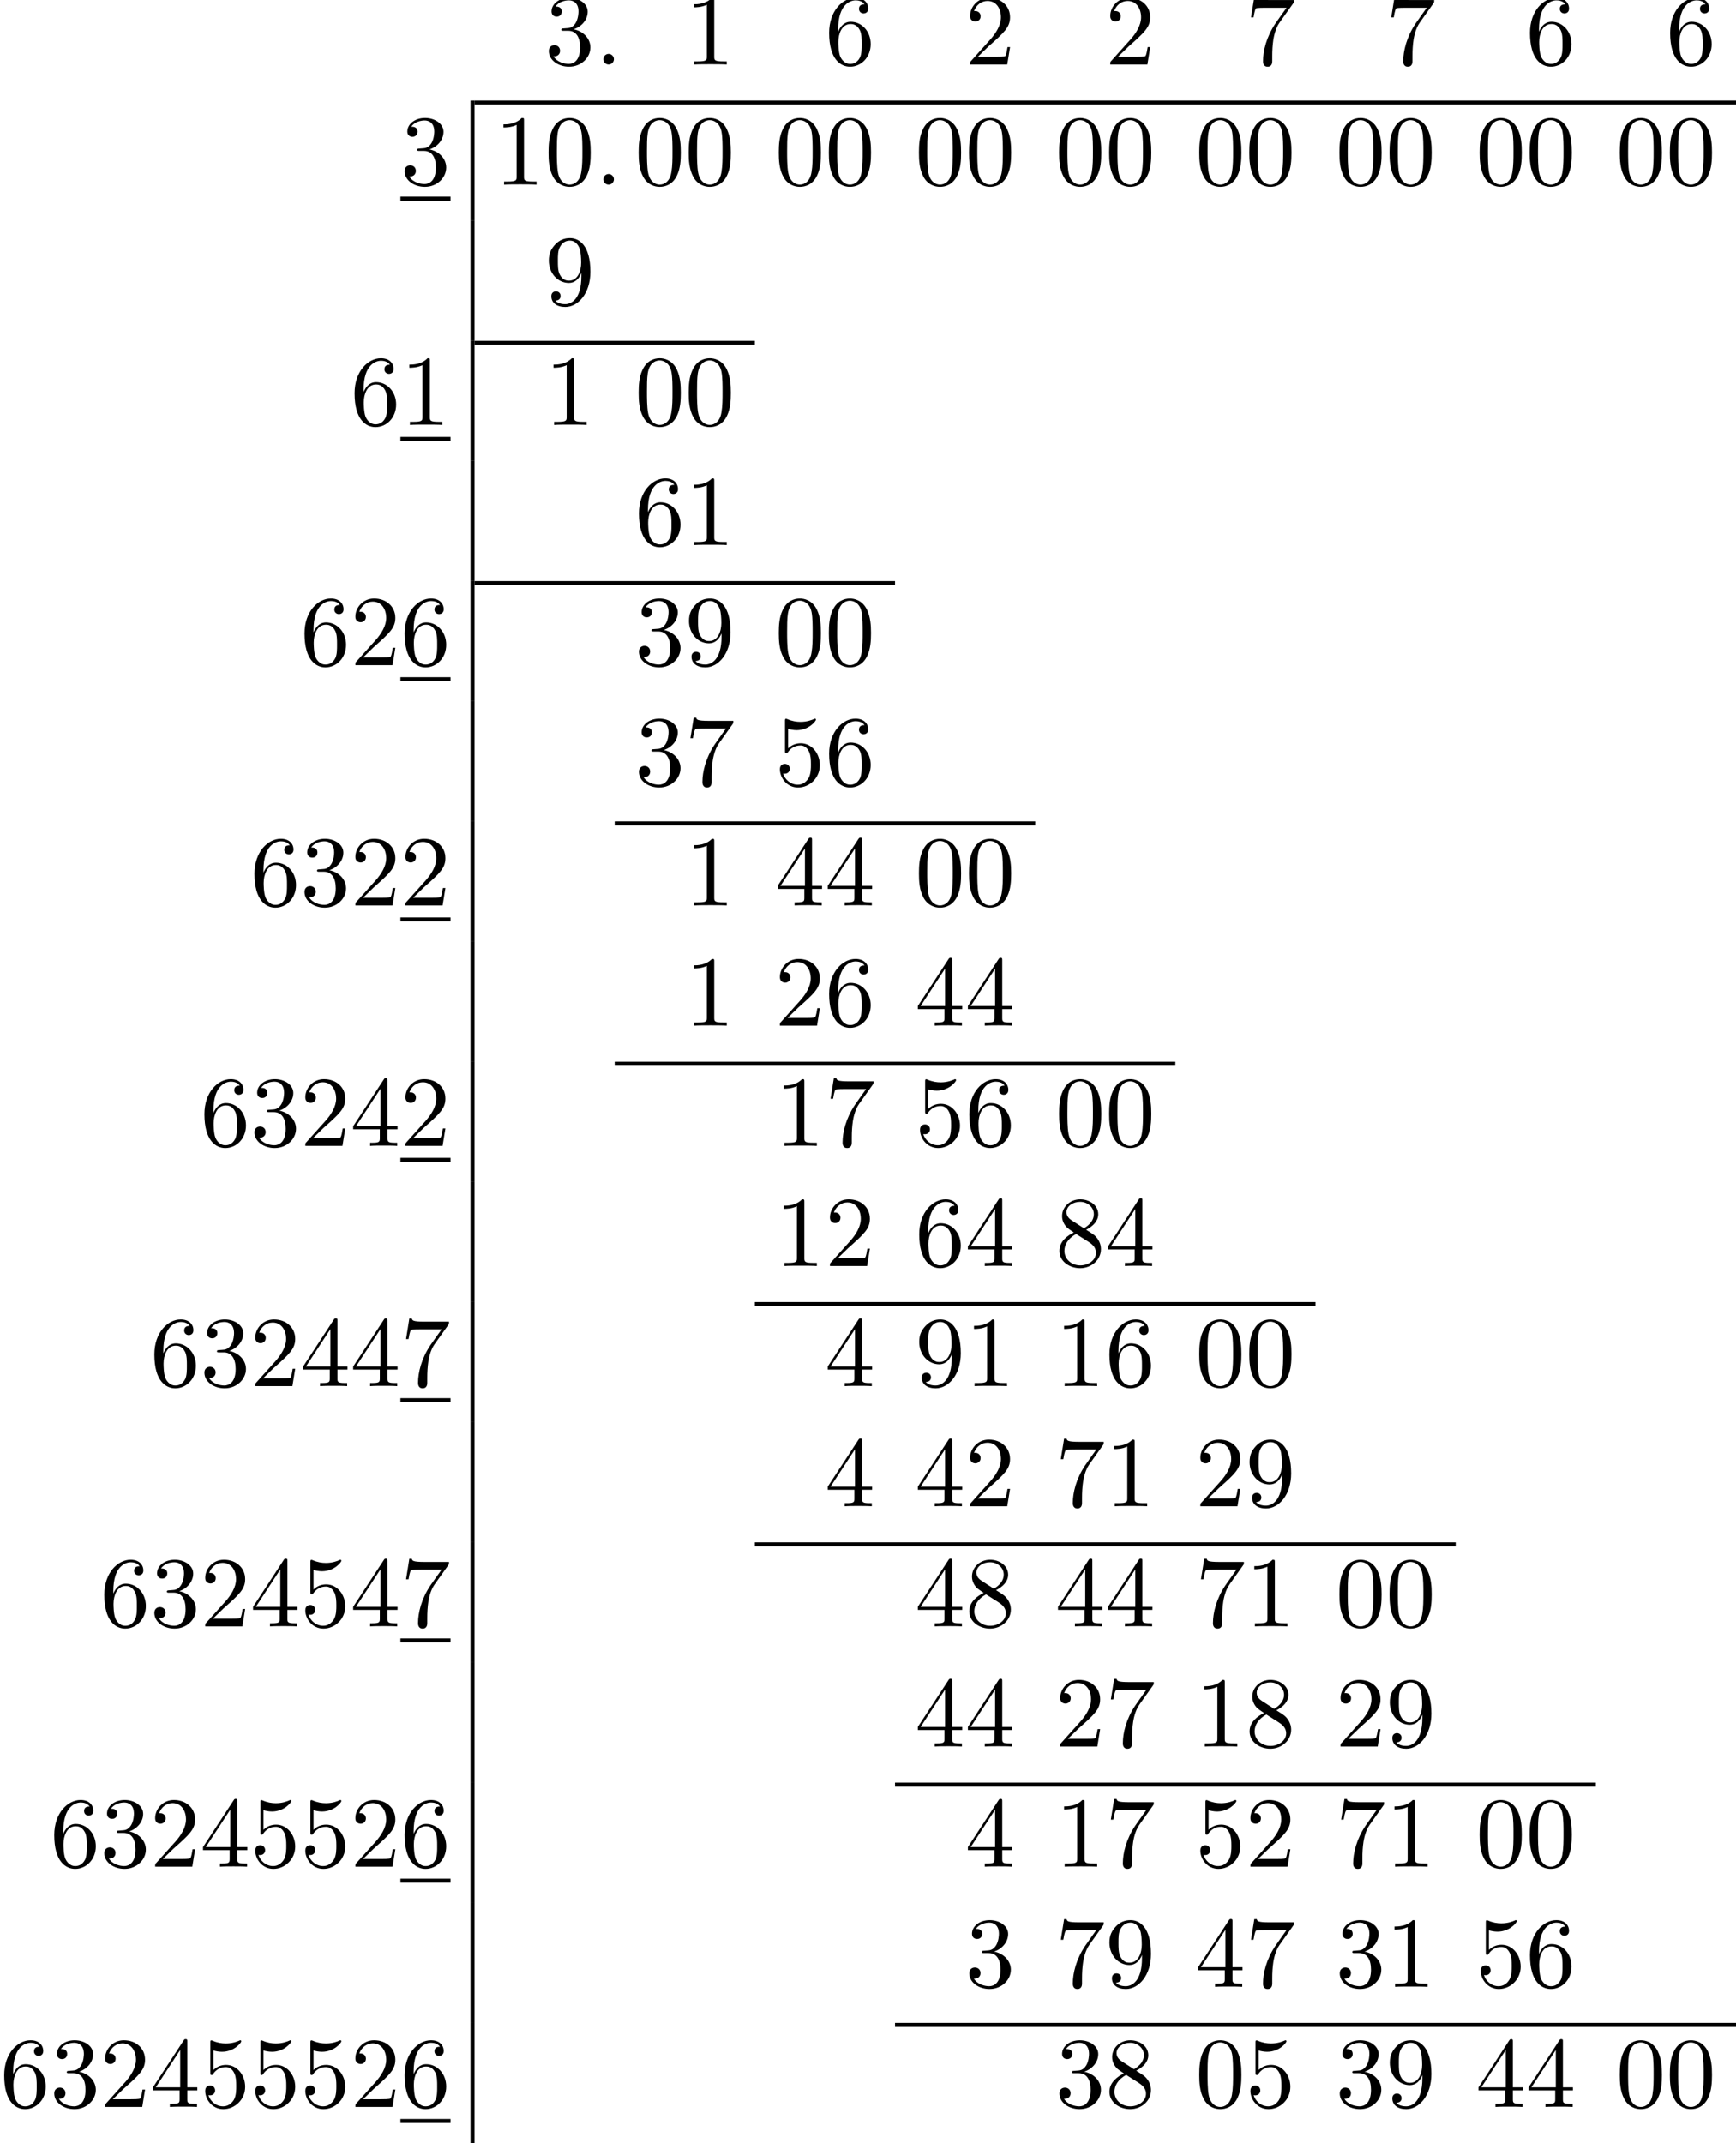 <?xml version='1.0' encoding='UTF-8'?>
<!-- This file was generated by dvisvgm 2.0.3 -->
<svg height='301.528pt' version='1.1' viewBox='-89.599 -99.053 244.272 301.528' width='244.272pt' xmlns='http://www.w3.org/2000/svg' xmlns:xlink='http://www.w3.org/1999/xlink'>
<defs>
<path d='M1.913 -0.528C1.913 -0.817 1.674 -1.056 1.385 -1.056S0.857 -0.817 0.857 -0.528S1.096 0 1.385 0S1.913 -0.239 1.913 -0.528Z' id='g0-46'/>
<path d='M4.583 -3.188C4.583 -3.985 4.533 -4.782 4.184 -5.519C3.726 -6.476 2.909 -6.635 2.491 -6.635C1.893 -6.635 1.166 -6.376 0.757 -5.45C0.438 -4.762 0.389 -3.985 0.389 -3.188C0.389 -2.441 0.428 -1.544 0.837 -0.787C1.265 0.02 1.993 0.219 2.481 0.219C3.019 0.219 3.776 0.01 4.214 -0.936C4.533 -1.624 4.583 -2.401 4.583 -3.188ZM2.481 0C2.092 0 1.504 -0.249 1.325 -1.205C1.215 -1.803 1.215 -2.72 1.215 -3.308C1.215 -3.945 1.215 -4.603 1.295 -5.141C1.484 -6.326 2.232 -6.416 2.481 -6.416C2.809 -6.416 3.467 -6.237 3.656 -5.25C3.756 -4.692 3.756 -3.935 3.756 -3.308C3.756 -2.56 3.756 -1.883 3.646 -1.245C3.497 -0.299 2.929 0 2.481 0Z' id='g0-48'/>
<path d='M2.929 -6.376C2.929 -6.615 2.929 -6.635 2.7 -6.635C2.082 -5.998 1.205 -5.998 0.887 -5.998V-5.689C1.086 -5.689 1.674 -5.689 2.192 -5.948V-0.787C2.192 -0.428 2.162 -0.309 1.265 -0.309H0.946V0C1.295 -0.03 2.162 -0.03 2.56 -0.03S3.826 -0.03 4.174 0V-0.309H3.856C2.959 -0.309 2.929 -0.418 2.929 -0.787V-6.376Z' id='g0-49'/>
<path d='M1.265 -0.767L2.321 -1.793C3.875 -3.168 4.473 -3.706 4.473 -4.702C4.473 -5.838 3.577 -6.635 2.361 -6.635C1.235 -6.635 0.498 -5.719 0.498 -4.832C0.498 -4.274 0.996 -4.274 1.026 -4.274C1.196 -4.274 1.544 -4.394 1.544 -4.802C1.544 -5.061 1.365 -5.32 1.016 -5.32C0.936 -5.32 0.917 -5.32 0.887 -5.31C1.116 -5.958 1.654 -6.326 2.232 -6.326C3.138 -6.326 3.567 -5.519 3.567 -4.702C3.567 -3.905 3.068 -3.118 2.521 -2.501L0.608 -0.369C0.498 -0.259 0.498 -0.239 0.498 0H4.194L4.473 -1.734H4.224C4.174 -1.435 4.105 -0.996 4.005 -0.847C3.935 -0.767 3.278 -0.767 3.059 -0.767H1.265Z' id='g0-50'/>
<path d='M2.889 -3.507C3.706 -3.776 4.284 -4.473 4.284 -5.26C4.284 -6.077 3.407 -6.635 2.451 -6.635C1.445 -6.635 0.687 -6.037 0.687 -5.28C0.687 -4.951 0.907 -4.762 1.196 -4.762C1.504 -4.762 1.704 -4.981 1.704 -5.27C1.704 -5.768 1.235 -5.768 1.086 -5.768C1.395 -6.257 2.052 -6.386 2.411 -6.386C2.819 -6.386 3.367 -6.167 3.367 -5.27C3.367 -5.151 3.347 -4.573 3.088 -4.135C2.79 -3.656 2.451 -3.626 2.202 -3.616C2.122 -3.606 1.883 -3.587 1.813 -3.587C1.734 -3.577 1.664 -3.567 1.664 -3.467C1.664 -3.357 1.734 -3.357 1.903 -3.357H2.341C3.158 -3.357 3.527 -2.68 3.527 -1.704C3.527 -0.349 2.839 -0.06 2.401 -0.06C1.973 -0.06 1.225 -0.229 0.877 -0.817C1.225 -0.767 1.534 -0.986 1.534 -1.365C1.534 -1.724 1.265 -1.923 0.976 -1.923C0.737 -1.923 0.418 -1.783 0.418 -1.345C0.418 -0.438 1.345 0.219 2.431 0.219C3.646 0.219 4.553 -0.687 4.553 -1.704C4.553 -2.521 3.925 -3.298 2.889 -3.507Z' id='g0-51'/>
<path d='M2.929 -1.644V-0.777C2.929 -0.418 2.909 -0.309 2.172 -0.309H1.963V0C2.371 -0.03 2.889 -0.03 3.308 -0.03S4.254 -0.03 4.663 0V-0.309H4.453C3.716 -0.309 3.696 -0.418 3.696 -0.777V-1.644H4.692V-1.953H3.696V-6.486C3.696 -6.685 3.696 -6.745 3.537 -6.745C3.447 -6.745 3.417 -6.745 3.337 -6.625L0.279 -1.953V-1.644H2.929ZM2.989 -1.953H0.558L2.989 -5.669V-1.953Z' id='g0-52'/>
<path d='M4.473 -2.002C4.473 -3.188 3.656 -4.184 2.58 -4.184C2.102 -4.184 1.674 -4.025 1.315 -3.676V-5.619C1.514 -5.559 1.843 -5.489 2.162 -5.489C3.387 -5.489 4.085 -6.396 4.085 -6.526C4.085 -6.585 4.055 -6.635 3.985 -6.635C3.975 -6.635 3.955 -6.635 3.905 -6.605C3.706 -6.516 3.218 -6.316 2.55 -6.316C2.152 -6.316 1.694 -6.386 1.225 -6.595C1.146 -6.625 1.126 -6.625 1.106 -6.625C1.006 -6.625 1.006 -6.545 1.006 -6.386V-3.437C1.006 -3.258 1.006 -3.178 1.146 -3.178C1.215 -3.178 1.235 -3.208 1.275 -3.268C1.385 -3.427 1.753 -3.965 2.56 -3.965C3.078 -3.965 3.328 -3.507 3.407 -3.328C3.567 -2.959 3.587 -2.57 3.587 -2.072C3.587 -1.724 3.587 -1.126 3.347 -0.707C3.108 -0.319 2.74 -0.06 2.281 -0.06C1.554 -0.06 0.986 -0.588 0.817 -1.176C0.847 -1.166 0.877 -1.156 0.986 -1.156C1.315 -1.156 1.484 -1.405 1.484 -1.644S1.315 -2.132 0.986 -2.132C0.847 -2.132 0.498 -2.062 0.498 -1.604C0.498 -0.747 1.186 0.219 2.301 0.219C3.457 0.219 4.473 -0.737 4.473 -2.002Z' id='g0-53'/>
<path d='M1.315 -3.268V-3.507C1.315 -6.027 2.55 -6.386 3.059 -6.386C3.298 -6.386 3.716 -6.326 3.935 -5.988C3.786 -5.988 3.387 -5.988 3.387 -5.539C3.387 -5.23 3.626 -5.081 3.846 -5.081C4.005 -5.081 4.304 -5.171 4.304 -5.559C4.304 -6.157 3.865 -6.635 3.039 -6.635C1.763 -6.635 0.418 -5.35 0.418 -3.148C0.418 -0.488 1.574 0.219 2.501 0.219C3.606 0.219 4.553 -0.717 4.553 -2.032C4.553 -3.298 3.666 -4.254 2.56 -4.254C1.883 -4.254 1.514 -3.746 1.315 -3.268ZM2.501 -0.06C1.873 -0.06 1.574 -0.658 1.514 -0.807C1.335 -1.275 1.335 -2.072 1.335 -2.252C1.335 -3.029 1.654 -4.025 2.55 -4.025C2.71 -4.025 3.168 -4.025 3.477 -3.407C3.656 -3.039 3.656 -2.531 3.656 -2.042C3.656 -1.564 3.656 -1.066 3.487 -0.707C3.188 -0.11 2.73 -0.06 2.501 -0.06Z' id='g0-54'/>
<path d='M4.742 -6.067C4.832 -6.187 4.832 -6.207 4.832 -6.416H2.411C1.196 -6.416 1.176 -6.545 1.136 -6.735H0.887L0.558 -4.682H0.807C0.837 -4.842 0.927 -5.469 1.056 -5.589C1.126 -5.649 1.903 -5.649 2.032 -5.649H4.095C3.985 -5.489 3.198 -4.403 2.979 -4.075C2.082 -2.73 1.753 -1.345 1.753 -0.329C1.753 -0.229 1.753 0.219 2.212 0.219S2.67 -0.229 2.67 -0.329V-0.837C2.67 -1.385 2.7 -1.933 2.78 -2.471C2.819 -2.7 2.959 -3.557 3.397 -4.174L4.742 -6.067Z' id='g0-55'/>
<path d='M1.624 -4.553C1.166 -4.852 1.126 -5.191 1.126 -5.36C1.126 -5.968 1.773 -6.386 2.481 -6.386C3.208 -6.386 3.846 -5.868 3.846 -5.151C3.846 -4.583 3.457 -4.105 2.859 -3.756L1.624 -4.553ZM3.078 -3.606C3.796 -3.975 4.284 -4.493 4.284 -5.151C4.284 -6.067 3.397 -6.635 2.491 -6.635C1.494 -6.635 0.687 -5.898 0.687 -4.971C0.687 -4.792 0.707 -4.344 1.126 -3.875C1.235 -3.756 1.604 -3.507 1.853 -3.337C1.275 -3.049 0.418 -2.491 0.418 -1.504C0.418 -0.448 1.435 0.219 2.481 0.219C3.606 0.219 4.553 -0.608 4.553 -1.674C4.553 -2.032 4.443 -2.481 4.065 -2.899C3.875 -3.108 3.716 -3.208 3.078 -3.606ZM2.082 -3.188L3.308 -2.411C3.587 -2.222 4.055 -1.923 4.055 -1.315C4.055 -0.578 3.308 -0.06 2.491 -0.06C1.634 -0.06 0.917 -0.677 0.917 -1.504C0.917 -2.082 1.235 -2.72 2.082 -3.188Z' id='g0-56'/>
<path d='M3.656 -3.168V-2.849C3.656 -0.518 2.62 -0.06 2.042 -0.06C1.873 -0.06 1.335 -0.08 1.066 -0.418C1.504 -0.418 1.584 -0.707 1.584 -0.877C1.584 -1.186 1.345 -1.335 1.126 -1.335C0.966 -1.335 0.667 -1.245 0.667 -0.857C0.667 -0.189 1.205 0.219 2.052 0.219C3.337 0.219 4.553 -1.136 4.553 -3.278C4.553 -5.958 3.407 -6.635 2.521 -6.635C1.973 -6.635 1.484 -6.456 1.056 -6.007C0.648 -5.559 0.418 -5.141 0.418 -4.394C0.418 -3.148 1.295 -2.172 2.411 -2.172C3.019 -2.172 3.427 -2.59 3.656 -3.168ZM2.421 -2.401C2.262 -2.401 1.803 -2.401 1.494 -3.029C1.315 -3.397 1.315 -3.895 1.315 -4.384C1.315 -4.922 1.315 -5.39 1.524 -5.758C1.793 -6.257 2.172 -6.386 2.521 -6.386C2.979 -6.386 3.308 -6.047 3.477 -5.599C3.597 -5.28 3.636 -4.653 3.636 -4.194C3.636 -3.367 3.298 -2.401 2.421 -2.401Z' id='g0-57'/>
</defs>
<g id='page1' transform='matrix(1.414 0 0 1.414 0 0)'>
<use x='-9.169' xlink:href='#g0-51' y='-63.631'/>
<use x='-4.187' xlink:href='#g0-46' y='-63.631'/>
<use x='4.779' xlink:href='#g0-49' y='-63.631'/>
<use x='18.727' xlink:href='#g0-54' y='-63.631'/>
<use x='32.674' xlink:href='#g0-50' y='-63.631'/>
<use x='46.622' xlink:href='#g0-50' y='-63.631'/>
<use x='60.57' xlink:href='#g0-55' y='-63.631'/>
<use x='74.518' xlink:href='#g0-55' y='-63.631'/>
<use x='88.465' xlink:href='#g0-54' y='-63.631'/>
<use x='102.413' xlink:href='#g0-54' y='-63.631'/>
<rect height='0.399' width='125.53' x='-16.143' y='-60.045'/>
<use x='-23.515' xlink:href='#g0-51' y='-51.676'/>
<rect height='0.398' width='4.981' x='-23.515' y='-50.481'/>
<rect height='11.955' width='0.399' x='-16.541' y='-60.045'/>
<use x='-14.15' xlink:href='#g0-49' y='-51.676'/>
<use x='-9.169' xlink:href='#g0-48' y='-51.676'/>
<use x='-4.187' xlink:href='#g0-46' y='-51.676'/>
<use x='-0.202' xlink:href='#g0-48' y='-51.676'/>
<use x='4.779' xlink:href='#g0-48' y='-51.676'/>
<use x='13.745' xlink:href='#g0-48' y='-51.676'/>
<use x='18.727' xlink:href='#g0-48' y='-51.676'/>
<use x='27.693' xlink:href='#g0-48' y='-51.676'/>
<use x='32.674' xlink:href='#g0-48' y='-51.676'/>
<use x='41.641' xlink:href='#g0-48' y='-51.676'/>
<use x='46.622' xlink:href='#g0-48' y='-51.676'/>
<use x='55.589' xlink:href='#g0-48' y='-51.676'/>
<use x='60.57' xlink:href='#g0-48' y='-51.676'/>
<use x='69.536' xlink:href='#g0-48' y='-51.676'/>
<use x='74.518' xlink:href='#g0-48' y='-51.676'/>
<use x='83.484' xlink:href='#g0-48' y='-51.676'/>
<use x='88.465' xlink:href='#g0-48' y='-51.676'/>
<use x='97.432' xlink:href='#g0-48' y='-51.676'/>
<use x='102.413' xlink:href='#g0-48' y='-51.676'/>
<rect height='11.955' width='0.399' x='-16.541' y='-48.09'/>
<use x='-9.169' xlink:href='#g0-57' y='-39.721'/>
<rect height='0.399' width='27.895' x='-16.143' y='-36.135'/>
<use x='-28.496' xlink:href='#g0-54' y='-27.766'/>
<use x='-23.515' xlink:href='#g0-49' y='-27.766'/>
<rect height='0.398' width='4.981' x='-23.515' y='-26.57'/>
<rect height='11.955' width='0.399' x='-16.541' y='-36.135'/>
<use x='-9.169' xlink:href='#g0-49' y='-27.766'/>
<use x='-0.202' xlink:href='#g0-48' y='-27.766'/>
<use x='4.779' xlink:href='#g0-48' y='-27.766'/>
<rect height='11.955' width='0.399' x='-16.541' y='-24.179'/>
<use x='-0.202' xlink:href='#g0-54' y='-15.811'/>
<use x='4.779' xlink:href='#g0-49' y='-15.811'/>
<rect height='0.399' width='41.843' x='-16.143' y='-12.224'/>
<use x='-33.478' xlink:href='#g0-54' y='-3.856'/>
<use x='-28.496' xlink:href='#g0-50' y='-3.856'/>
<use x='-23.515' xlink:href='#g0-54' y='-3.856'/>
<rect height='0.398' width='4.981' x='-23.515' y='-2.66'/>
<rect height='11.955' width='0.399' x='-16.541' y='-12.224'/>
<use x='-0.202' xlink:href='#g0-51' y='-3.856'/>
<use x='4.779' xlink:href='#g0-57' y='-3.856'/>
<use x='13.745' xlink:href='#g0-48' y='-3.856'/>
<use x='18.727' xlink:href='#g0-48' y='-3.856'/>
<rect height='11.955' width='0.399' x='-16.541' y='-0.269'/>
<use x='-0.202' xlink:href='#g0-51' y='8.1'/>
<use x='4.779' xlink:href='#g0-55' y='8.1'/>
<use x='13.745' xlink:href='#g0-53' y='8.1'/>
<use x='18.727' xlink:href='#g0-54' y='8.1'/>
<rect height='0.399' width='41.843' x='-2.195' y='11.686'/>
<use x='-38.459' xlink:href='#g0-54' y='20.055'/>
<use x='-33.478' xlink:href='#g0-51' y='20.055'/>
<use x='-28.496' xlink:href='#g0-50' y='20.055'/>
<use x='-23.515' xlink:href='#g0-50' y='20.055'/>
<rect height='0.398' width='4.981' x='-23.515' y='21.25'/>
<rect height='11.955' width='0.399' x='-16.541' y='11.686'/>
<use x='4.779' xlink:href='#g0-49' y='20.055'/>
<use x='13.745' xlink:href='#g0-52' y='20.055'/>
<use x='18.727' xlink:href='#g0-52' y='20.055'/>
<use x='27.693' xlink:href='#g0-48' y='20.055'/>
<use x='32.674' xlink:href='#g0-48' y='20.055'/>
<rect height='11.955' width='0.399' x='-16.541' y='23.641'/>
<use x='4.779' xlink:href='#g0-49' y='32.01'/>
<use x='13.745' xlink:href='#g0-50' y='32.01'/>
<use x='18.727' xlink:href='#g0-54' y='32.01'/>
<use x='27.693' xlink:href='#g0-52' y='32.01'/>
<use x='32.674' xlink:href='#g0-52' y='32.01'/>
<rect height='0.399' width='55.791' x='-2.195' y='35.596'/>
<use x='-43.44' xlink:href='#g0-54' y='43.965'/>
<use x='-38.459' xlink:href='#g0-51' y='43.965'/>
<use x='-33.478' xlink:href='#g0-50' y='43.965'/>
<use x='-28.496' xlink:href='#g0-52' y='43.965'/>
<use x='-23.515' xlink:href='#g0-50' y='43.965'/>
<rect height='0.398' width='4.981' x='-23.515' y='45.16'/>
<rect height='11.955' width='0.399' x='-16.541' y='35.596'/>
<use x='13.745' xlink:href='#g0-49' y='43.965'/>
<use x='18.727' xlink:href='#g0-55' y='43.965'/>
<use x='27.693' xlink:href='#g0-53' y='43.965'/>
<use x='32.674' xlink:href='#g0-54' y='43.965'/>
<use x='41.641' xlink:href='#g0-48' y='43.965'/>
<use x='46.622' xlink:href='#g0-48' y='43.965'/>
<rect height='11.955' width='0.399' x='-16.541' y='47.552'/>
<use x='13.745' xlink:href='#g0-49' y='55.92'/>
<use x='18.727' xlink:href='#g0-50' y='55.92'/>
<use x='27.693' xlink:href='#g0-54' y='55.92'/>
<use x='32.674' xlink:href='#g0-52' y='55.92'/>
<use x='41.641' xlink:href='#g0-56' y='55.92'/>
<use x='46.622' xlink:href='#g0-52' y='55.92'/>
<rect height='0.399' width='55.791' x='11.753' y='59.507'/>
<use x='-48.422' xlink:href='#g0-54' y='67.875'/>
<use x='-43.44' xlink:href='#g0-51' y='67.875'/>
<use x='-38.459' xlink:href='#g0-50' y='67.875'/>
<use x='-33.478' xlink:href='#g0-52' y='67.875'/>
<use x='-28.496' xlink:href='#g0-52' y='67.875'/>
<use x='-23.515' xlink:href='#g0-55' y='67.875'/>
<rect height='0.398' width='4.981' x='-23.515' y='69.071'/>
<rect height='11.955' width='0.399' x='-16.541' y='59.507'/>
<use x='18.727' xlink:href='#g0-52' y='67.875'/>
<use x='27.693' xlink:href='#g0-57' y='67.875'/>
<use x='32.674' xlink:href='#g0-49' y='67.875'/>
<use x='41.641' xlink:href='#g0-49' y='67.875'/>
<use x='46.622' xlink:href='#g0-54' y='67.875'/>
<use x='55.589' xlink:href='#g0-48' y='67.875'/>
<use x='60.57' xlink:href='#g0-48' y='67.875'/>
<rect height='11.955' width='0.399' x='-16.541' y='71.462'/>
<use x='18.727' xlink:href='#g0-52' y='79.831'/>
<use x='27.693' xlink:href='#g0-52' y='79.831'/>
<use x='32.674' xlink:href='#g0-50' y='79.831'/>
<use x='41.641' xlink:href='#g0-55' y='79.831'/>
<use x='46.622' xlink:href='#g0-49' y='79.831'/>
<use x='55.589' xlink:href='#g0-50' y='79.831'/>
<use x='60.57' xlink:href='#g0-57' y='79.831'/>
<rect height='0.399' width='69.739' x='11.753' y='83.417'/>
<use x='-53.403' xlink:href='#g0-54' y='91.786'/>
<use x='-48.422' xlink:href='#g0-51' y='91.786'/>
<use x='-43.44' xlink:href='#g0-50' y='91.786'/>
<use x='-38.459' xlink:href='#g0-52' y='91.786'/>
<use x='-33.478' xlink:href='#g0-53' y='91.786'/>
<use x='-28.496' xlink:href='#g0-52' y='91.786'/>
<use x='-23.515' xlink:href='#g0-55' y='91.786'/>
<rect height='0.398' width='4.981' x='-23.515' y='92.981'/>
<rect height='11.955' width='0.399' x='-16.541' y='83.417'/>
<use x='27.693' xlink:href='#g0-52' y='91.786'/>
<use x='32.674' xlink:href='#g0-56' y='91.786'/>
<use x='41.641' xlink:href='#g0-52' y='91.786'/>
<use x='46.622' xlink:href='#g0-52' y='91.786'/>
<use x='55.589' xlink:href='#g0-55' y='91.786'/>
<use x='60.57' xlink:href='#g0-49' y='91.786'/>
<use x='69.536' xlink:href='#g0-48' y='91.786'/>
<use x='74.518' xlink:href='#g0-48' y='91.786'/>
<rect height='11.955' width='0.399' x='-16.541' y='95.372'/>
<use x='27.693' xlink:href='#g0-52' y='103.741'/>
<use x='32.674' xlink:href='#g0-52' y='103.741'/>
<use x='41.641' xlink:href='#g0-50' y='103.741'/>
<use x='46.622' xlink:href='#g0-55' y='103.741'/>
<use x='55.589' xlink:href='#g0-49' y='103.741'/>
<use x='60.57' xlink:href='#g0-56' y='103.741'/>
<use x='69.536' xlink:href='#g0-50' y='103.741'/>
<use x='74.518' xlink:href='#g0-57' y='103.741'/>
<rect height='0.399' width='69.739' x='25.701' y='107.328'/>
<use x='-58.384' xlink:href='#g0-54' y='115.696'/>
<use x='-53.403' xlink:href='#g0-51' y='115.696'/>
<use x='-48.422' xlink:href='#g0-50' y='115.696'/>
<use x='-43.44' xlink:href='#g0-52' y='115.696'/>
<use x='-38.459' xlink:href='#g0-53' y='115.696'/>
<use x='-33.478' xlink:href='#g0-53' y='115.696'/>
<use x='-28.496' xlink:href='#g0-50' y='115.696'/>
<use x='-23.515' xlink:href='#g0-54' y='115.696'/>
<rect height='0.398' width='4.981' x='-23.515' y='116.892'/>
<rect height='11.955' width='0.399' x='-16.541' y='107.328'/>
<use x='32.674' xlink:href='#g0-52' y='115.696'/>
<use x='41.641' xlink:href='#g0-49' y='115.696'/>
<use x='46.622' xlink:href='#g0-55' y='115.696'/>
<use x='55.589' xlink:href='#g0-53' y='115.696'/>
<use x='60.57' xlink:href='#g0-50' y='115.696'/>
<use x='69.536' xlink:href='#g0-55' y='115.696'/>
<use x='74.518' xlink:href='#g0-49' y='115.696'/>
<use x='83.484' xlink:href='#g0-48' y='115.696'/>
<use x='88.465' xlink:href='#g0-48' y='115.696'/>
<rect height='11.955' width='0.399' x='-16.541' y='119.283'/>
<use x='32.674' xlink:href='#g0-51' y='127.651'/>
<use x='41.641' xlink:href='#g0-55' y='127.651'/>
<use x='46.622' xlink:href='#g0-57' y='127.651'/>
<use x='55.589' xlink:href='#g0-52' y='127.651'/>
<use x='60.57' xlink:href='#g0-55' y='127.651'/>
<use x='69.536' xlink:href='#g0-51' y='127.651'/>
<use x='74.518' xlink:href='#g0-49' y='127.651'/>
<use x='83.484' xlink:href='#g0-53' y='127.651'/>
<use x='88.465' xlink:href='#g0-54' y='127.651'/>
<rect height='0.399' width='83.686' x='25.701' y='131.238'/>
<use x='-63.366' xlink:href='#g0-54' y='139.606'/>
<use x='-58.384' xlink:href='#g0-51' y='139.606'/>
<use x='-53.403' xlink:href='#g0-50' y='139.606'/>
<use x='-48.422' xlink:href='#g0-52' y='139.606'/>
<use x='-43.44' xlink:href='#g0-53' y='139.606'/>
<use x='-38.459' xlink:href='#g0-53' y='139.606'/>
<use x='-33.478' xlink:href='#g0-53' y='139.606'/>
<use x='-28.496' xlink:href='#g0-50' y='139.606'/>
<use x='-23.515' xlink:href='#g0-54' y='139.606'/>
<rect height='0.398' width='4.981' x='-23.515' y='140.802'/>
<rect height='11.955' width='0.399' x='-16.541' y='131.238'/>
<use x='41.641' xlink:href='#g0-51' y='139.606'/>
<use x='46.622' xlink:href='#g0-56' y='139.606'/>
<use x='55.589' xlink:href='#g0-48' y='139.606'/>
<use x='60.57' xlink:href='#g0-53' y='139.606'/>
<use x='69.536' xlink:href='#g0-51' y='139.606'/>
<use x='74.518' xlink:href='#g0-57' y='139.606'/>
<use x='83.484' xlink:href='#g0-52' y='139.606'/>
<use x='88.465' xlink:href='#g0-52' y='139.606'/>
<use x='97.432' xlink:href='#g0-48' y='139.606'/>
<use x='102.413' xlink:href='#g0-48' y='139.606'/>
</g>
</svg>